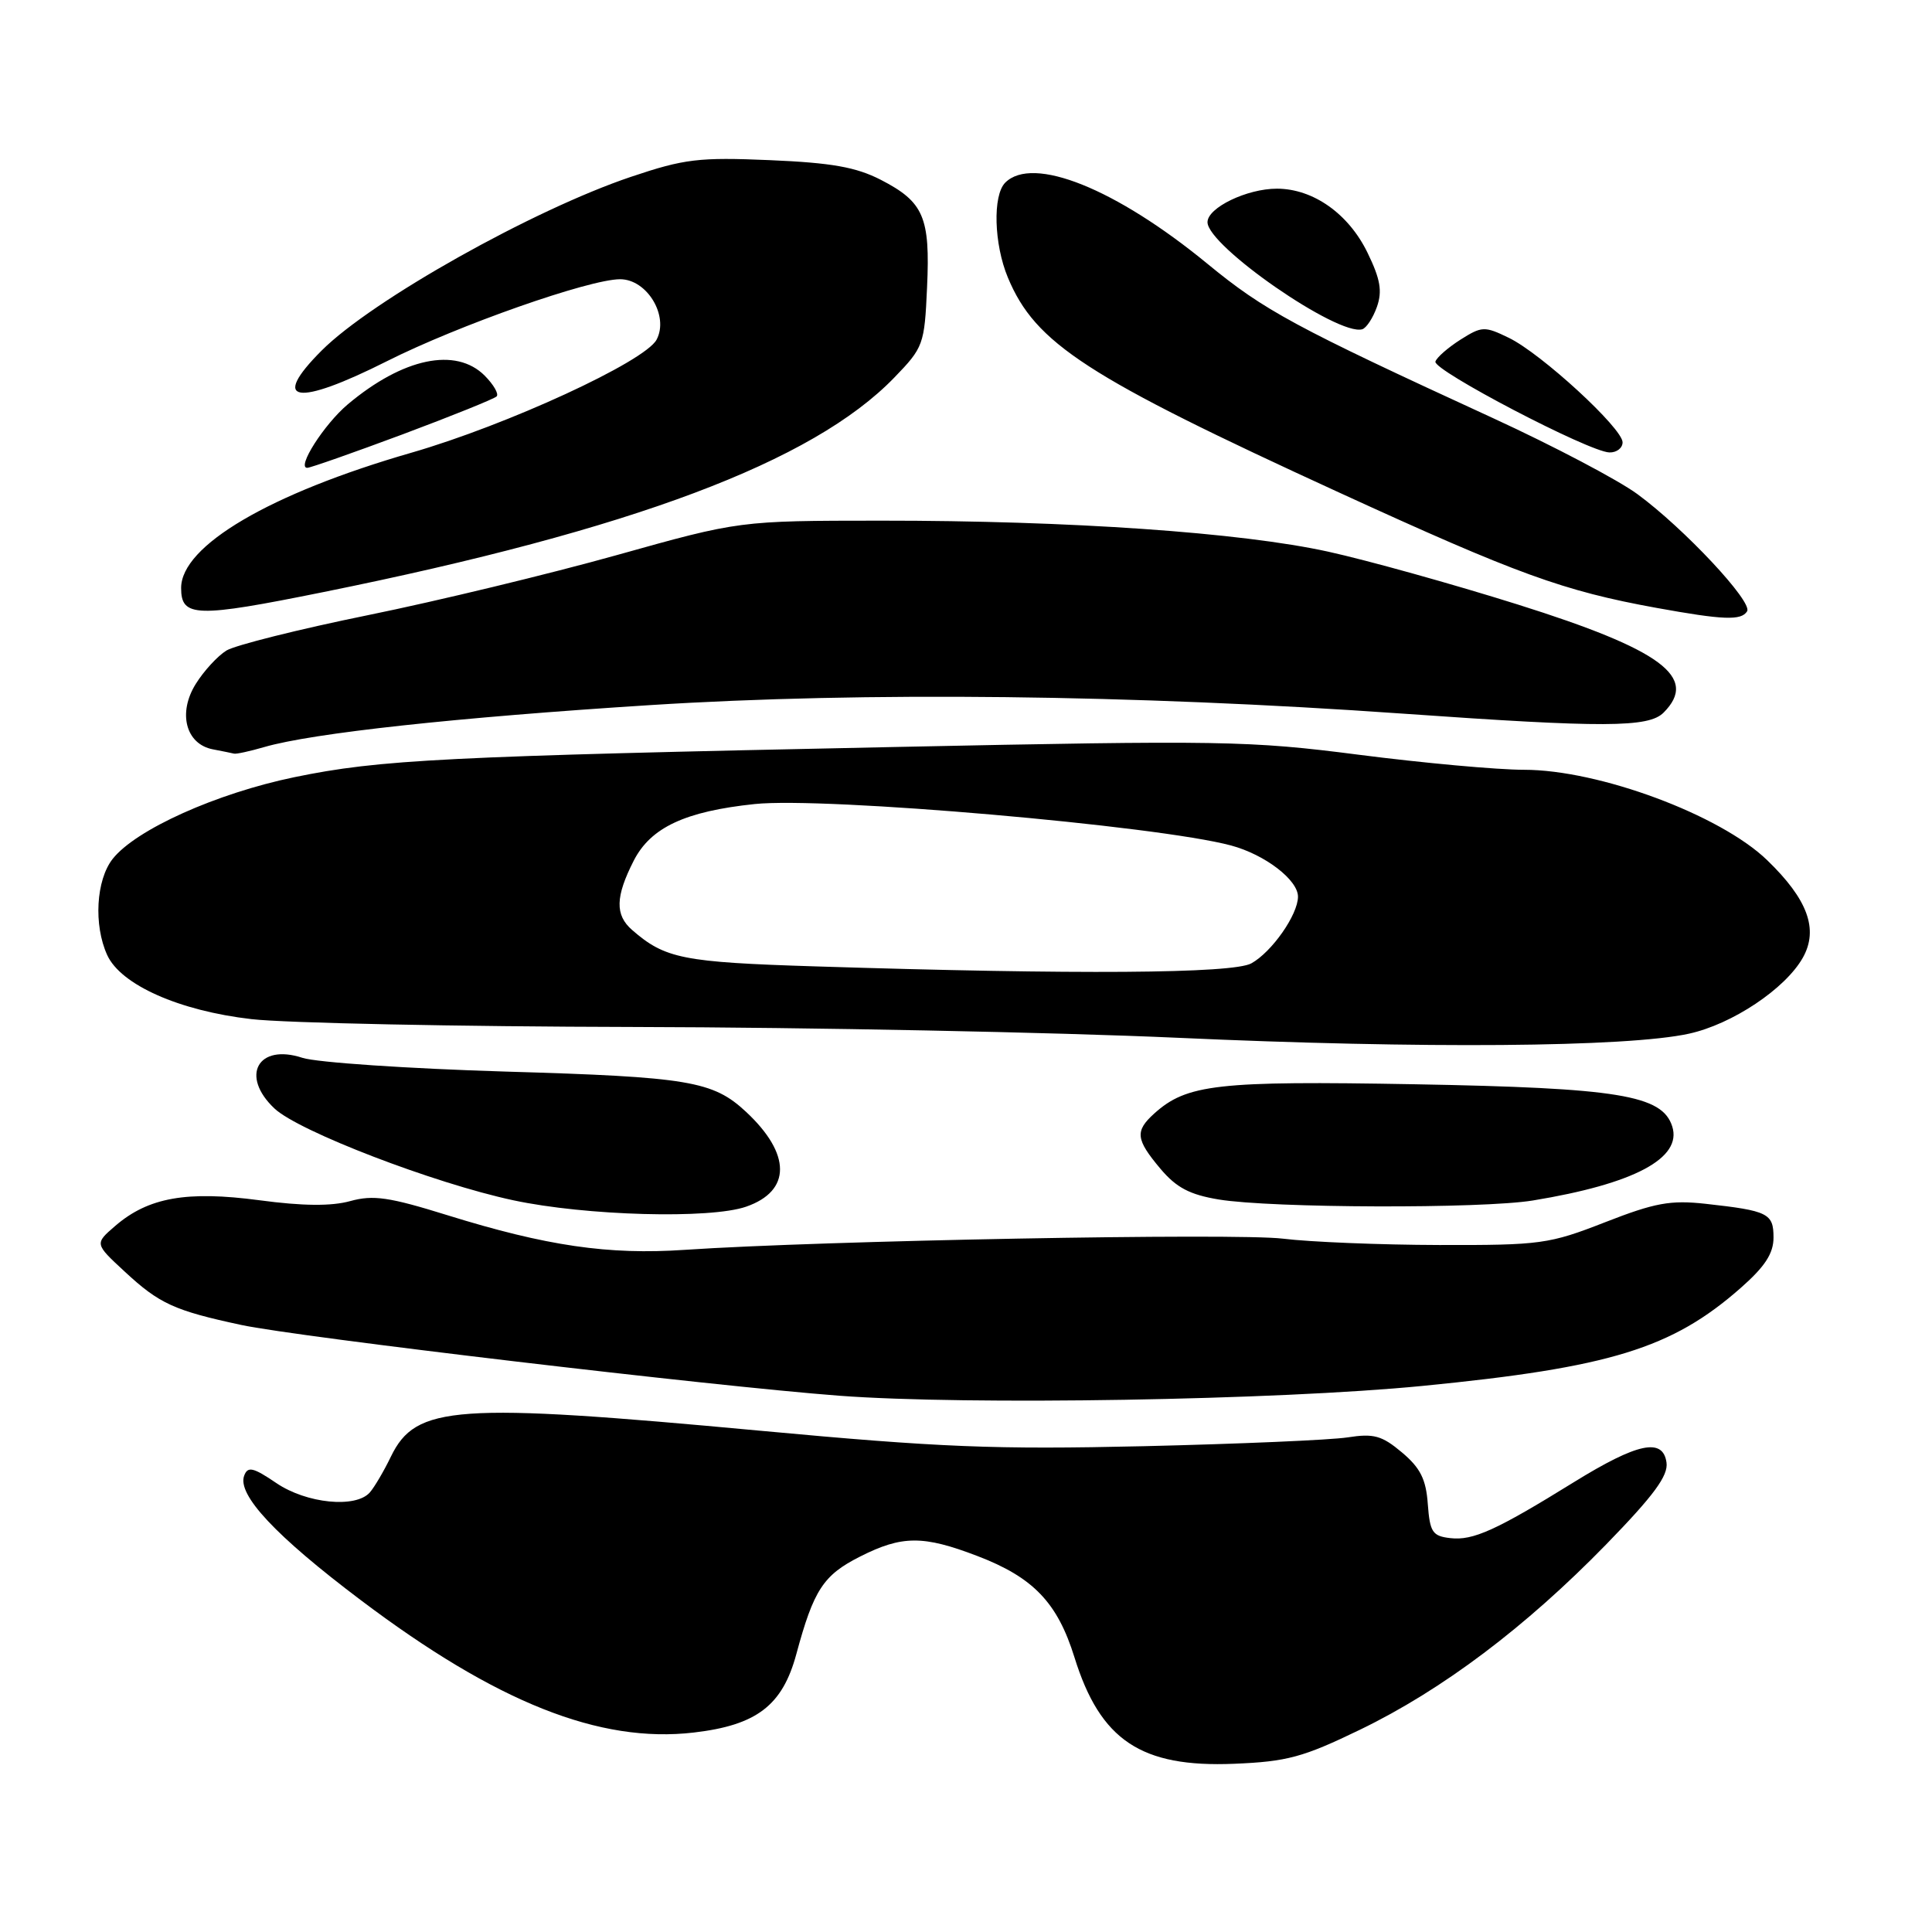 <?xml version="1.0" encoding="UTF-8" standalone="no"?>
<!DOCTYPE svg PUBLIC "-//W3C//DTD SVG 1.1//EN" "http://www.w3.org/Graphics/SVG/1.1/DTD/svg11.dtd" >
<svg xmlns="http://www.w3.org/2000/svg" xmlns:xlink="http://www.w3.org/1999/xlink" version="1.1" viewBox="0 0 256 256">
 <g >
 <path fill="currentColor"
d=" M 180.22 229.19 C 191.11 223.92 202.14 215.61 212.83 204.64 C 219.15 198.14 221.07 195.54 220.82 193.79 C 220.35 190.47 216.99 191.18 208.54 196.40 C 198.25 202.77 195.18 204.16 192.18 203.81 C 189.80 203.54 189.47 203.02 189.19 199.29 C 188.96 196.01 188.20 194.50 185.76 192.45 C 183.11 190.22 182.03 189.92 178.57 190.46 C 176.33 190.81 164.15 191.33 151.50 191.63 C 131.77 192.08 124.55 191.79 100.74 189.58 C 60.31 185.82 55.11 186.19 51.80 193.00 C 50.87 194.93 49.61 197.06 49.01 197.75 C 47.15 199.88 40.61 199.23 36.61 196.51 C 33.55 194.43 32.83 194.27 32.36 195.52 C 31.39 198.04 36.51 203.51 47.77 212.00 C 65.78 225.59 79.45 231.03 91.93 229.57 C 100.26 228.60 103.68 225.99 105.52 219.17 C 107.82 210.66 109.09 208.71 113.97 206.25 C 119.53 203.44 122.33 203.43 129.51 206.18 C 136.92 209.01 140.12 212.36 142.37 219.60 C 145.79 230.61 151.20 234.22 163.53 233.71 C 170.55 233.42 172.66 232.85 180.22 229.19 Z  M 188.50 183.64 C 213.35 181.20 221.53 178.68 230.64 170.67 C 233.87 167.83 235.00 166.09 235.00 163.98 C 235.00 160.78 234.29 160.43 226.00 159.51 C 221.35 159.00 219.29 159.37 212.69 161.95 C 205.26 164.85 204.16 165.00 190.69 164.97 C 182.88 164.95 173.57 164.57 170.00 164.13 C 163.74 163.36 108.77 164.39 90.75 165.61 C 80.62 166.30 72.42 165.10 59.28 161.02 C 51.57 158.62 49.45 158.31 46.41 159.15 C 43.92 159.84 40.13 159.81 34.38 159.04 C 24.75 157.76 19.66 158.66 15.28 162.43 C 12.53 164.80 12.53 164.80 16.52 168.49 C 21.12 172.76 23.09 173.66 32.00 175.57 C 39.50 177.17 94.49 183.68 111.20 184.94 C 128.18 186.22 169.29 185.53 188.50 183.64 Z  M 98.87 159.89 C 104.86 157.81 104.85 152.91 98.85 147.32 C 94.47 143.24 91.27 142.70 67.00 141.99 C 54.07 141.60 41.96 140.78 40.08 140.17 C 34.17 138.22 31.78 142.57 36.38 146.89 C 39.59 149.91 57.53 156.80 68.00 159.04 C 77.61 161.10 94.11 161.55 98.87 159.89 Z  M 203.12 159.07 C 216.53 156.87 222.92 153.47 221.58 149.26 C 220.26 145.11 214.50 144.16 187.45 143.67 C 161.29 143.20 157.25 143.66 152.93 147.56 C 150.37 149.88 150.49 150.97 153.75 154.85 C 155.87 157.37 157.64 158.30 161.50 158.94 C 168.48 160.09 196.34 160.18 203.12 159.07 Z  M 223.79 136.97 C 229.52 135.72 236.58 131.01 238.89 126.89 C 240.99 123.14 239.54 119.17 234.15 113.97 C 227.94 107.97 211.87 102.00 201.94 102.00 C 198.40 102.00 188.56 101.10 180.07 100.01 C 165.54 98.14 161.93 98.08 118.57 98.98 C 58.72 100.22 50.38 100.64 39.01 102.98 C 28.68 105.12 17.99 109.92 14.92 113.82 C 12.73 116.62 12.39 122.56 14.20 126.54 C 16.00 130.50 23.75 133.94 33.32 135.04 C 37.82 135.56 60.62 136.03 84.00 136.08 C 107.38 136.13 139.78 136.78 156.00 137.51 C 188.40 138.98 215.59 138.77 223.79 136.97 Z  M 35.01 98.99 C 41.42 97.13 60.54 95.06 86.15 93.43 C 114.47 91.63 150.19 92.04 185.88 94.56 C 212.55 96.44 218.44 96.42 220.43 94.43 C 225.11 89.75 220.19 86.10 201.11 80.10 C 192.52 77.40 181.22 74.25 176.00 73.10 C 164.41 70.55 141.80 68.98 116.74 68.99 C 97.98 69.00 97.98 69.00 81.74 73.55 C 72.81 76.05 57.99 79.63 48.81 81.50 C 39.63 83.37 31.17 85.49 30.00 86.20 C 28.84 86.92 27.00 88.91 25.93 90.64 C 23.54 94.48 24.62 98.60 28.20 99.29 C 29.46 99.53 30.73 99.79 31.01 99.86 C 31.29 99.94 33.09 99.55 35.01 98.99 Z  M 231.50 81.00 C 232.27 79.76 223.15 70.01 216.96 65.47 C 214.43 63.61 205.86 59.10 197.93 55.45 C 171.45 43.28 167.55 41.16 160.00 34.96 C 147.85 24.98 136.84 20.56 133.20 24.20 C 131.52 25.88 131.70 32.35 133.55 36.78 C 137.20 45.54 143.94 49.90 177.50 65.29 C 201.05 76.09 207.14 78.30 219.45 80.54 C 228.37 82.16 230.73 82.25 231.50 81.00 Z  M 42.87 78.45 C 83.79 70.18 107.69 61.20 118.49 50.04 C 122.36 46.04 122.50 45.67 122.84 38.08 C 123.27 28.77 122.40 26.76 116.72 23.83 C 113.42 22.14 110.20 21.57 102.00 21.22 C 92.60 20.82 90.68 21.05 83.61 23.43 C 70.65 27.79 49.29 39.78 42.63 46.44 C 35.72 53.35 39.23 53.92 51.27 47.86 C 60.72 43.10 78.08 37.00 82.17 37.00 C 85.74 37.00 88.67 41.87 87.00 45.01 C 85.44 47.92 67.19 56.33 54.50 59.99 C 35.78 65.39 24.00 72.31 24.00 77.91 C 24.00 81.81 25.95 81.87 42.87 78.45 Z  M 53.36 57.55 C 59.88 55.11 65.48 52.85 65.80 52.53 C 66.13 52.21 65.41 50.97 64.22 49.77 C 60.40 45.96 53.40 47.43 46.08 53.58 C 42.94 56.23 39.25 62.01 40.72 61.99 C 41.15 61.98 46.84 59.98 53.36 57.55 Z  M 215.00 58.61 C 215.00 56.75 204.21 46.83 199.92 44.76 C 196.71 43.20 196.35 43.22 193.53 45.00 C 191.88 46.05 190.38 47.35 190.20 47.91 C 189.82 49.04 210.54 59.87 213.25 59.95 C 214.21 59.98 215.00 59.37 215.00 58.61 Z  M 182.45 40.66 C 183.18 38.58 182.91 36.99 181.20 33.48 C 178.69 28.32 174.01 25.01 169.20 25.00 C 165.22 25.00 160.00 27.52 160.00 29.44 C 160.00 32.60 177.29 44.57 180.50 43.63 C 181.05 43.47 181.93 42.13 182.45 40.66 Z  M 108.00 128.05 C 90.47 127.50 88.12 127.03 83.75 123.22 C 81.48 121.24 81.54 118.82 83.97 114.05 C 86.22 109.64 90.78 107.51 100.00 106.54 C 109.27 105.57 153.32 109.40 163.12 112.03 C 167.62 113.24 172.00 116.60 171.99 118.82 C 171.98 121.21 168.53 126.14 165.81 127.65 C 163.36 129.01 142.68 129.15 108.00 128.05 Z "/>
</g>
</svg>